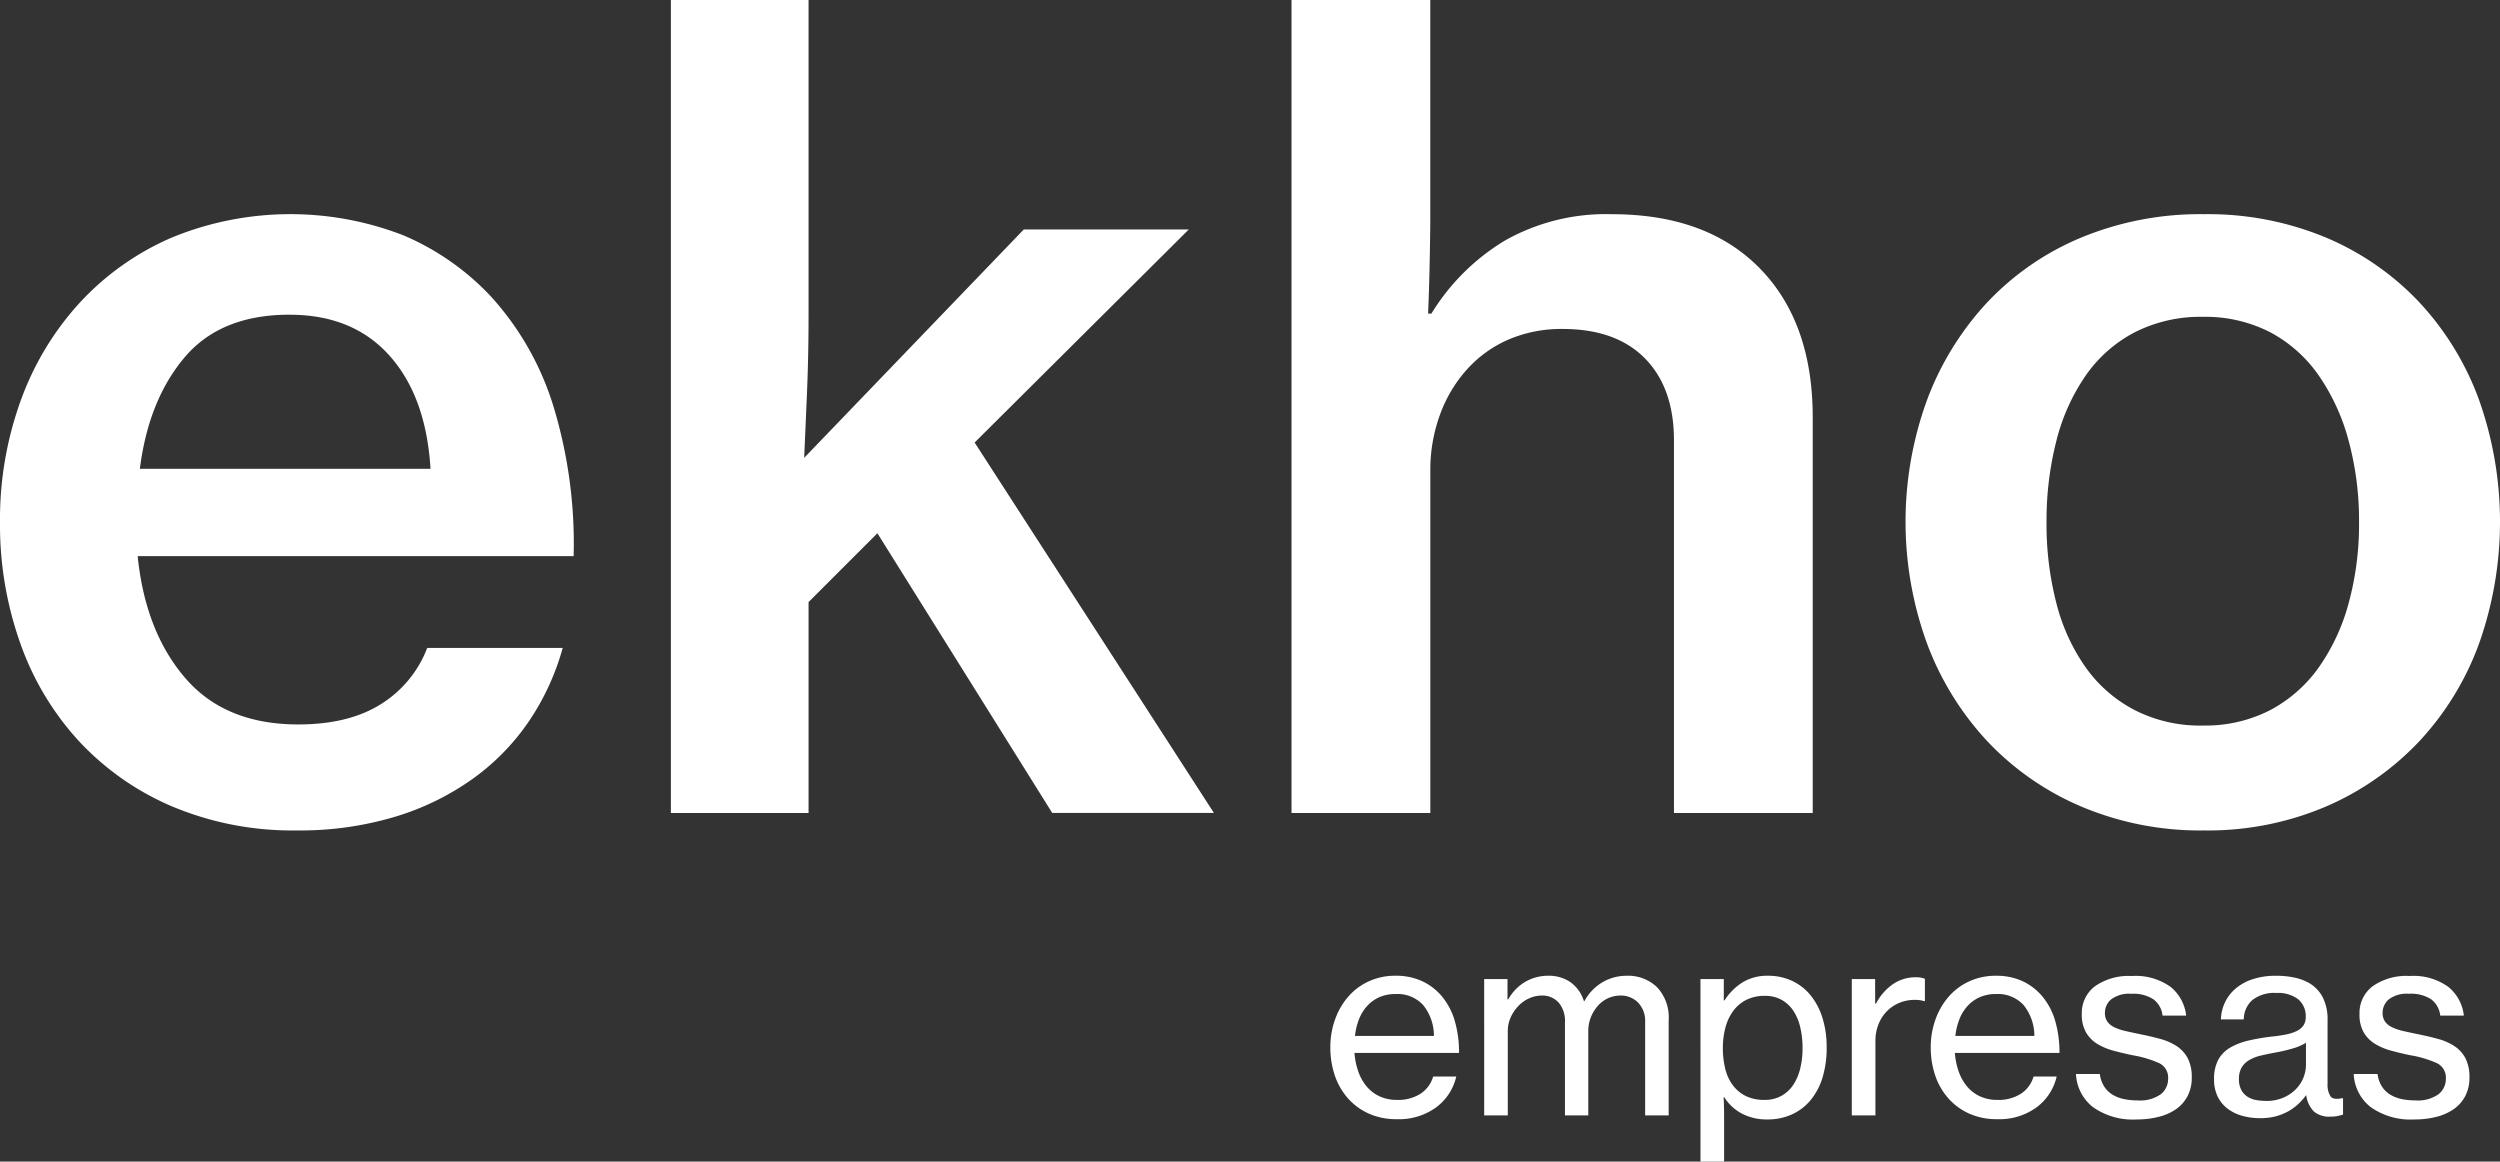 <svg xmlns="http://www.w3.org/2000/svg" width="364.361" height="169.295" viewBox="0 0 364.361 169.295">
  <rect x="0" y="0" width="364.361" height="169.295" fill="#333333" stroke="none"/>
  <g id="Grupo_2110" data-name="Grupo 2110" transform="translate(-2287.821 -728.852)">
    <path id="Caminho_1051" data-name="Caminho 1051" d="M194.545,312.407a45.247,45.247,0,0,1-18.234-3.5,39.852,39.852,0,0,1-13.616-9.555,41.4,41.4,0,0,1-8.52-14.253,51.61,51.61,0,0,1-2.946-17.6,50.893,50.893,0,0,1,3.026-17.757,42.451,42.451,0,0,1,8.6-14.253,39.57,39.57,0,0,1,13.377-9.475,45.5,45.5,0,0,1,33.84-.319,37.636,37.636,0,0,1,12.66,8.838,42.158,42.158,0,0,1,9.236,16.323,68.839,68.839,0,0,1,2.866,21.579H171.294q1.113,10.988,6.928,17.756T194.7,296.96q7.323,0,12.023-2.946a16.618,16.618,0,0,0,6.769-8.2h19.747a36.3,36.3,0,0,1-4.857,10.59,33.444,33.444,0,0,1-8.2,8.44,38.581,38.581,0,0,1-11.387,5.574,48.214,48.214,0,0,1-14.253,1.99m-1.115-75.166q-10.032,0-15.288,6.211T171.613,259.7h42.361q-.638-10.511-5.972-16.482t-14.572-5.972m85.676,31.85-10.033,10.032v30.736H249.007V191.377h20.065v45.864q0,6.054-.239,11.625t-.4,9.237l32.009-33.284h24.048l-31.214,31.054,34.876,53.986H304.586Zm80.5-39.892q-.083,4.222-.239,7.883h.478a31.778,31.778,0,0,1,10.749-10.67,29.931,29.931,0,0,1,15.527-3.822q13.855,0,21.579,7.883t7.724,21.738v57.649H395.2v-54.3q0-7.644-4.22-11.944t-12.023-4.3a19.5,19.5,0,0,0-7.8,1.513,17.525,17.525,0,0,0-6.051,4.3,20.162,20.162,0,0,0-3.982,6.609,23.4,23.4,0,0,0-1.433,8.281v49.845H339.461V191.377h20.224v31.85q0,1.754-.079,5.972m112.827,83.208a44.41,44.41,0,0,1-17.916-3.5,40.692,40.692,0,0,1-13.7-9.555,42.816,42.816,0,0,1-8.759-14.253,51.862,51.862,0,0,1,0-35.354,42.863,42.863,0,0,1,8.759-14.253,39.835,39.835,0,0,1,13.7-9.475,45.3,45.3,0,0,1,17.916-3.424,44.735,44.735,0,0,1,17.836,3.424,40.063,40.063,0,0,1,13.617,9.475,41.891,41.891,0,0,1,8.679,14.253,53.152,53.152,0,0,1,0,35.354,41.847,41.847,0,0,1-8.679,14.253,40.939,40.939,0,0,1-13.617,9.555,43.861,43.861,0,0,1-17.836,3.5m-.16-15.288a20.646,20.646,0,0,0,9.794-2.23,20.37,20.37,0,0,0,7.087-6.211,29.53,29.53,0,0,0,4.379-9.4,43.676,43.676,0,0,0,1.513-11.785,44.58,44.58,0,0,0-1.513-11.864,30.46,30.46,0,0,0-4.379-9.555,20.112,20.112,0,0,0-7.087-6.29,20.677,20.677,0,0,0-9.794-2.23,21.145,21.145,0,0,0-9.873,2.23,19.885,19.885,0,0,0-7.166,6.29,29.169,29.169,0,0,0-4.3,9.555A46.914,46.914,0,0,0,449.5,267.5a45.96,45.96,0,0,0,1.433,11.785,28.282,28.282,0,0,0,4.3,9.4,20.136,20.136,0,0,0,7.166,6.211,21.113,21.113,0,0,0,9.873,2.23" transform="translate(2136.592 537.475)" fill="#fff"/>
    <path id="Caminho_1062" data-name="Caminho 1062" d="M10.989.555A9.8,9.8,0,0,1,6.9-.259,8.95,8.95,0,0,1,3.848-2.5a9.668,9.668,0,0,1-1.906-3.33,12.625,12.625,0,0,1-.648-4.089,11.893,11.893,0,0,1,.685-4.051A10.341,10.341,0,0,1,3.9-17.3a8.855,8.855,0,0,1,3-2.238,9.177,9.177,0,0,1,3.9-.814,8.988,8.988,0,0,1,3.922.814,8.341,8.341,0,0,1,2.886,2.257,9.9,9.9,0,0,1,1.832,3.552,16.34,16.34,0,0,1,.61,4.625H4.81a10.5,10.5,0,0,0,.555,2.7A6.955,6.955,0,0,0,6.586-4.218,5.434,5.434,0,0,0,8.473-2.775a5.974,5.974,0,0,0,2.553.518,6.015,6.015,0,0,0,3.423-.907,4.475,4.475,0,0,0,1.832-2.5h3.367a7.74,7.74,0,0,1-2.942,4.5A9.209,9.209,0,0,1,10.989.555ZM10.8-17.686a5.754,5.754,0,0,0-2.368.462A5.277,5.277,0,0,0,6.66-15.947a6.314,6.314,0,0,0-1.184,1.924,9.321,9.321,0,0,0-.592,2.442H16.391a7.132,7.132,0,0,0-1.572-4.5A5.08,5.08,0,0,0,10.8-17.686Zm12.913-2.183h3.4v2.96h.111a6.8,6.8,0,0,1,2.442-2.535,6.578,6.578,0,0,1,3.441-.906,5.461,5.461,0,0,1,3.163.925,5.3,5.3,0,0,1,1.98,2.775h.074a7.111,7.111,0,0,1,2.7-2.794,6.969,6.969,0,0,1,3.441-.906,6.079,6.079,0,0,1,4.44,1.665,6.428,6.428,0,0,1,1.7,4.81V0H47.175V-13.579a3.837,3.837,0,0,0-1.036-2.868,3.5,3.5,0,0,0-2.553-1.017,4.314,4.314,0,0,0-1.813.389,4.441,4.441,0,0,0-1.48,1.092,5.7,5.7,0,0,0-1.017,1.647,5.441,5.441,0,0,0-.389,2.09V0h-3.4V-13.579a4.112,4.112,0,0,0-.925-2.868,3.186,3.186,0,0,0-2.479-1.017,4.4,4.4,0,0,0-1.776.389,4.94,4.94,0,0,0-1.573,1.092A6,6,0,0,0,27.6-14.337a4.848,4.848,0,0,0-.444,2.09V0H23.717Zm31.524,0h3.4v3.108h.111A8.456,8.456,0,0,1,61.4-19.406a6.9,6.9,0,0,1,3.681-.944,8.2,8.2,0,0,1,3.46.722,7.628,7.628,0,0,1,2.7,2.072A9.759,9.759,0,0,1,73-14.264a14.2,14.2,0,0,1,.629,4.385,14.7,14.7,0,0,1-.592,4.329,9.5,9.5,0,0,1-1.72,3.293A7.641,7.641,0,0,1,68.579-.148a8.537,8.537,0,0,1-3.607.74,7.848,7.848,0,0,1-3.626-.814,6.808,6.808,0,0,1-2.627-2.405h-.111q.037.518.056,1.351T58.682.7V6.734H55.241ZM64.6-2.257a4.885,4.885,0,0,0,2.4-.573A5,5,0,0,0,68.728-4.4,7.4,7.4,0,0,0,69.764-6.79,12.258,12.258,0,0,0,70.115-9.8a13.145,13.145,0,0,0-.333-3.034,7.326,7.326,0,0,0-1.017-2.424,4.933,4.933,0,0,0-1.721-1.591,4.885,4.885,0,0,0-2.4-.573,5.9,5.9,0,0,0-2.738.592A5.4,5.4,0,0,0,60-15.207a7.2,7.2,0,0,0-1.129,2.424A11.524,11.524,0,0,0,58.5-9.8a12.571,12.571,0,0,0,.333,2.941,6.7,6.7,0,0,0,1.073,2.4A5.305,5.305,0,0,0,61.79-2.849,6.078,6.078,0,0,0,64.6-2.257ZM80.7-16.28h.111a7.939,7.939,0,0,1,2.4-2.793,5.837,5.837,0,0,1,3.478-1.055,3.563,3.563,0,0,1,.685.056,3.707,3.707,0,0,1,.574.167v3.256h-.111a4.132,4.132,0,0,0-.666-.148,6.135,6.135,0,0,0-.74-.037,5.69,5.69,0,0,0-2.183.426,5.481,5.481,0,0,0-1.813,1.2A5.771,5.771,0,0,0,81.2-13.32a6.489,6.489,0,0,0-.463,2.516V0H77.293V-19.869h3.4ZM98.494.555a9.8,9.8,0,0,1-4.089-.814A8.95,8.95,0,0,1,91.353-2.5a9.668,9.668,0,0,1-1.906-3.33A12.625,12.625,0,0,1,88.8-9.916a11.893,11.893,0,0,1,.685-4.051,10.341,10.341,0,0,1,1.924-3.33,8.855,8.855,0,0,1,3-2.238,9.177,9.177,0,0,1,3.9-.814,8.988,8.988,0,0,1,3.922.814,8.341,8.341,0,0,1,2.886,2.257,9.9,9.9,0,0,1,1.832,3.552,16.34,16.34,0,0,1,.61,4.625H92.315a10.5,10.5,0,0,0,.555,2.7,6.955,6.955,0,0,0,1.221,2.183,5.434,5.434,0,0,0,1.887,1.443,5.974,5.974,0,0,0,2.553.518,6.015,6.015,0,0,0,3.423-.907,4.475,4.475,0,0,0,1.831-2.5h3.367a7.74,7.74,0,0,1-2.942,4.5A9.209,9.209,0,0,1,98.494.555Zm-.185-18.241a5.754,5.754,0,0,0-2.368.462,5.277,5.277,0,0,0-1.776,1.276,6.314,6.314,0,0,0-1.184,1.924,9.321,9.321,0,0,0-.592,2.442H103.9a7.132,7.132,0,0,0-1.573-4.5A5.08,5.08,0,0,0,98.309-17.686ZM118.844.592a10.063,10.063,0,0,1-6.4-1.794,6.494,6.494,0,0,1-2.479-4.829h3.478a4.386,4.386,0,0,0,.629,1.813,3.8,3.8,0,0,0,1.2,1.184,5.28,5.28,0,0,0,1.646.648,9.292,9.292,0,0,0,2,.2,5.216,5.216,0,0,0,3.423-.906,2.838,2.838,0,0,0,1.054-2.238A2.332,2.332,0,0,0,122.118-7.6a15.936,15.936,0,0,0-3.9-1.165q-1.443-.3-2.794-.666a9,9,0,0,1-2.368-1,4.783,4.783,0,0,1-1.628-1.665,5.194,5.194,0,0,1-.611-2.664,4.883,4.883,0,0,1,1.906-4.051,8.525,8.525,0,0,1,5.383-1.5,8.7,8.7,0,0,1,5.661,1.591,6.255,6.255,0,0,1,2.257,4.181h-3.441a3.41,3.41,0,0,0-1.313-2.368,5.378,5.378,0,0,0-3.237-.814,4.345,4.345,0,0,0-2.942.814,2.544,2.544,0,0,0-.906,1.961,2.167,2.167,0,0,0,.351,1.277,2.644,2.644,0,0,0,1.036.833,7.73,7.73,0,0,0,1.665.555q.98.222,2.239.481,1.48.3,2.812.666a8.33,8.33,0,0,1,2.35,1.036,4.8,4.8,0,0,1,1.609,1.757,5.916,5.916,0,0,1,.592,2.831,5.73,5.73,0,0,1-.592,2.664A5.326,5.326,0,0,1,124.6-.943,7.6,7.6,0,0,1,122.063.2,12.652,12.652,0,0,1,118.844.592ZM136.826.407A9.657,9.657,0,0,1,134.18.056,6.235,6.235,0,0,1,132.035-1a4.957,4.957,0,0,1-1.424-1.757,5.608,5.608,0,0,1-.518-2.5A5.876,5.876,0,0,1,130.7-8.1a4.623,4.623,0,0,1,1.739-1.776,9.638,9.638,0,0,1,2.7-1.036,30.7,30.7,0,0,1,3.5-.592,19.253,19.253,0,0,0,2-.3,6.252,6.252,0,0,0,1.517-.5,2.492,2.492,0,0,0,.962-.8,2.167,2.167,0,0,0,.333-1.258,3.167,3.167,0,0,0-1.091-2.553,4.769,4.769,0,0,0-3.163-.925A5.189,5.189,0,0,0,135.66-16.8a3.8,3.8,0,0,0-1.24,2.812h-3.33a6.232,6.232,0,0,1,.555-2.4,6.027,6.027,0,0,1,1.517-2.035,7.3,7.3,0,0,1,2.5-1.406,10.7,10.7,0,0,1,3.5-.518,12.651,12.651,0,0,1,2.627.259,7.418,7.418,0,0,1,2.183.814,5.125,5.125,0,0,1,1.961,2.072,7.082,7.082,0,0,1,.7,3.33v9.287a3.151,3.151,0,0,0,.407,1.776q.407.592,1.7.3h.148V-.111q-.37.111-.8.2a5.068,5.068,0,0,1-1.055.093,3.41,3.41,0,0,1-2.4-.758,4.16,4.16,0,0,1-1.11-2.35h-.037a8.818,8.818,0,0,1-1.11,1.258A7.5,7.5,0,0,1,140.933-.61,7.9,7.9,0,0,1,139.1.13,8.648,8.648,0,0,1,136.826.407Zm.851-2.516a6.132,6.132,0,0,0,2.571-.5,5.792,5.792,0,0,0,1.813-1.258,5.012,5.012,0,0,0,1.073-1.684,4.994,4.994,0,0,0,.352-1.776v-3.256a7.394,7.394,0,0,1-1.943.833,23.82,23.82,0,0,1-2.423.574q-1.221.222-2.22.462a5.978,5.978,0,0,0-1.7.666,3.138,3.138,0,0,0-1.092,1.073,3.24,3.24,0,0,0-.389,1.683,3.268,3.268,0,0,0,.333,1.573,2.724,2.724,0,0,0,.888.981,3.334,3.334,0,0,0,1.277.5A8.256,8.256,0,0,0,137.677-2.109Zm21.645,2.7a10.063,10.063,0,0,1-6.4-1.794,6.494,6.494,0,0,1-2.479-4.829h3.478a4.386,4.386,0,0,0,.629,1.813,3.8,3.8,0,0,0,1.2,1.184,5.28,5.28,0,0,0,1.646.648,9.292,9.292,0,0,0,2,.2,5.216,5.216,0,0,0,3.423-.906,2.838,2.838,0,0,0,1.055-2.238A2.332,2.332,0,0,0,162.6-7.6a15.935,15.935,0,0,0-3.9-1.165q-1.443-.3-2.793-.666a9,9,0,0,1-2.368-1A4.783,4.783,0,0,1,151.9-12.1a5.194,5.194,0,0,1-.611-2.664,4.883,4.883,0,0,1,1.906-4.051,8.525,8.525,0,0,1,5.383-1.5,8.7,8.7,0,0,1,5.661,1.591,6.255,6.255,0,0,1,2.257,4.181h-3.441a3.41,3.41,0,0,0-1.314-2.368,5.378,5.378,0,0,0-3.238-.814,4.345,4.345,0,0,0-2.941.814,2.544,2.544,0,0,0-.906,1.961,2.167,2.167,0,0,0,.352,1.277,2.644,2.644,0,0,0,1.036.833,7.73,7.73,0,0,0,1.665.555q.981.222,2.239.481,1.48.3,2.812.666a8.33,8.33,0,0,1,2.35,1.036,4.8,4.8,0,0,1,1.609,1.757,5.916,5.916,0,0,1,.592,2.831,5.73,5.73,0,0,1-.592,2.664,5.326,5.326,0,0,1-1.646,1.905A7.6,7.6,0,0,1,162.541.2,12.652,12.652,0,0,1,159.322.592Z" transform="translate(2480.417 891.413)" fill="#fff"/>
  </g>
</svg>
